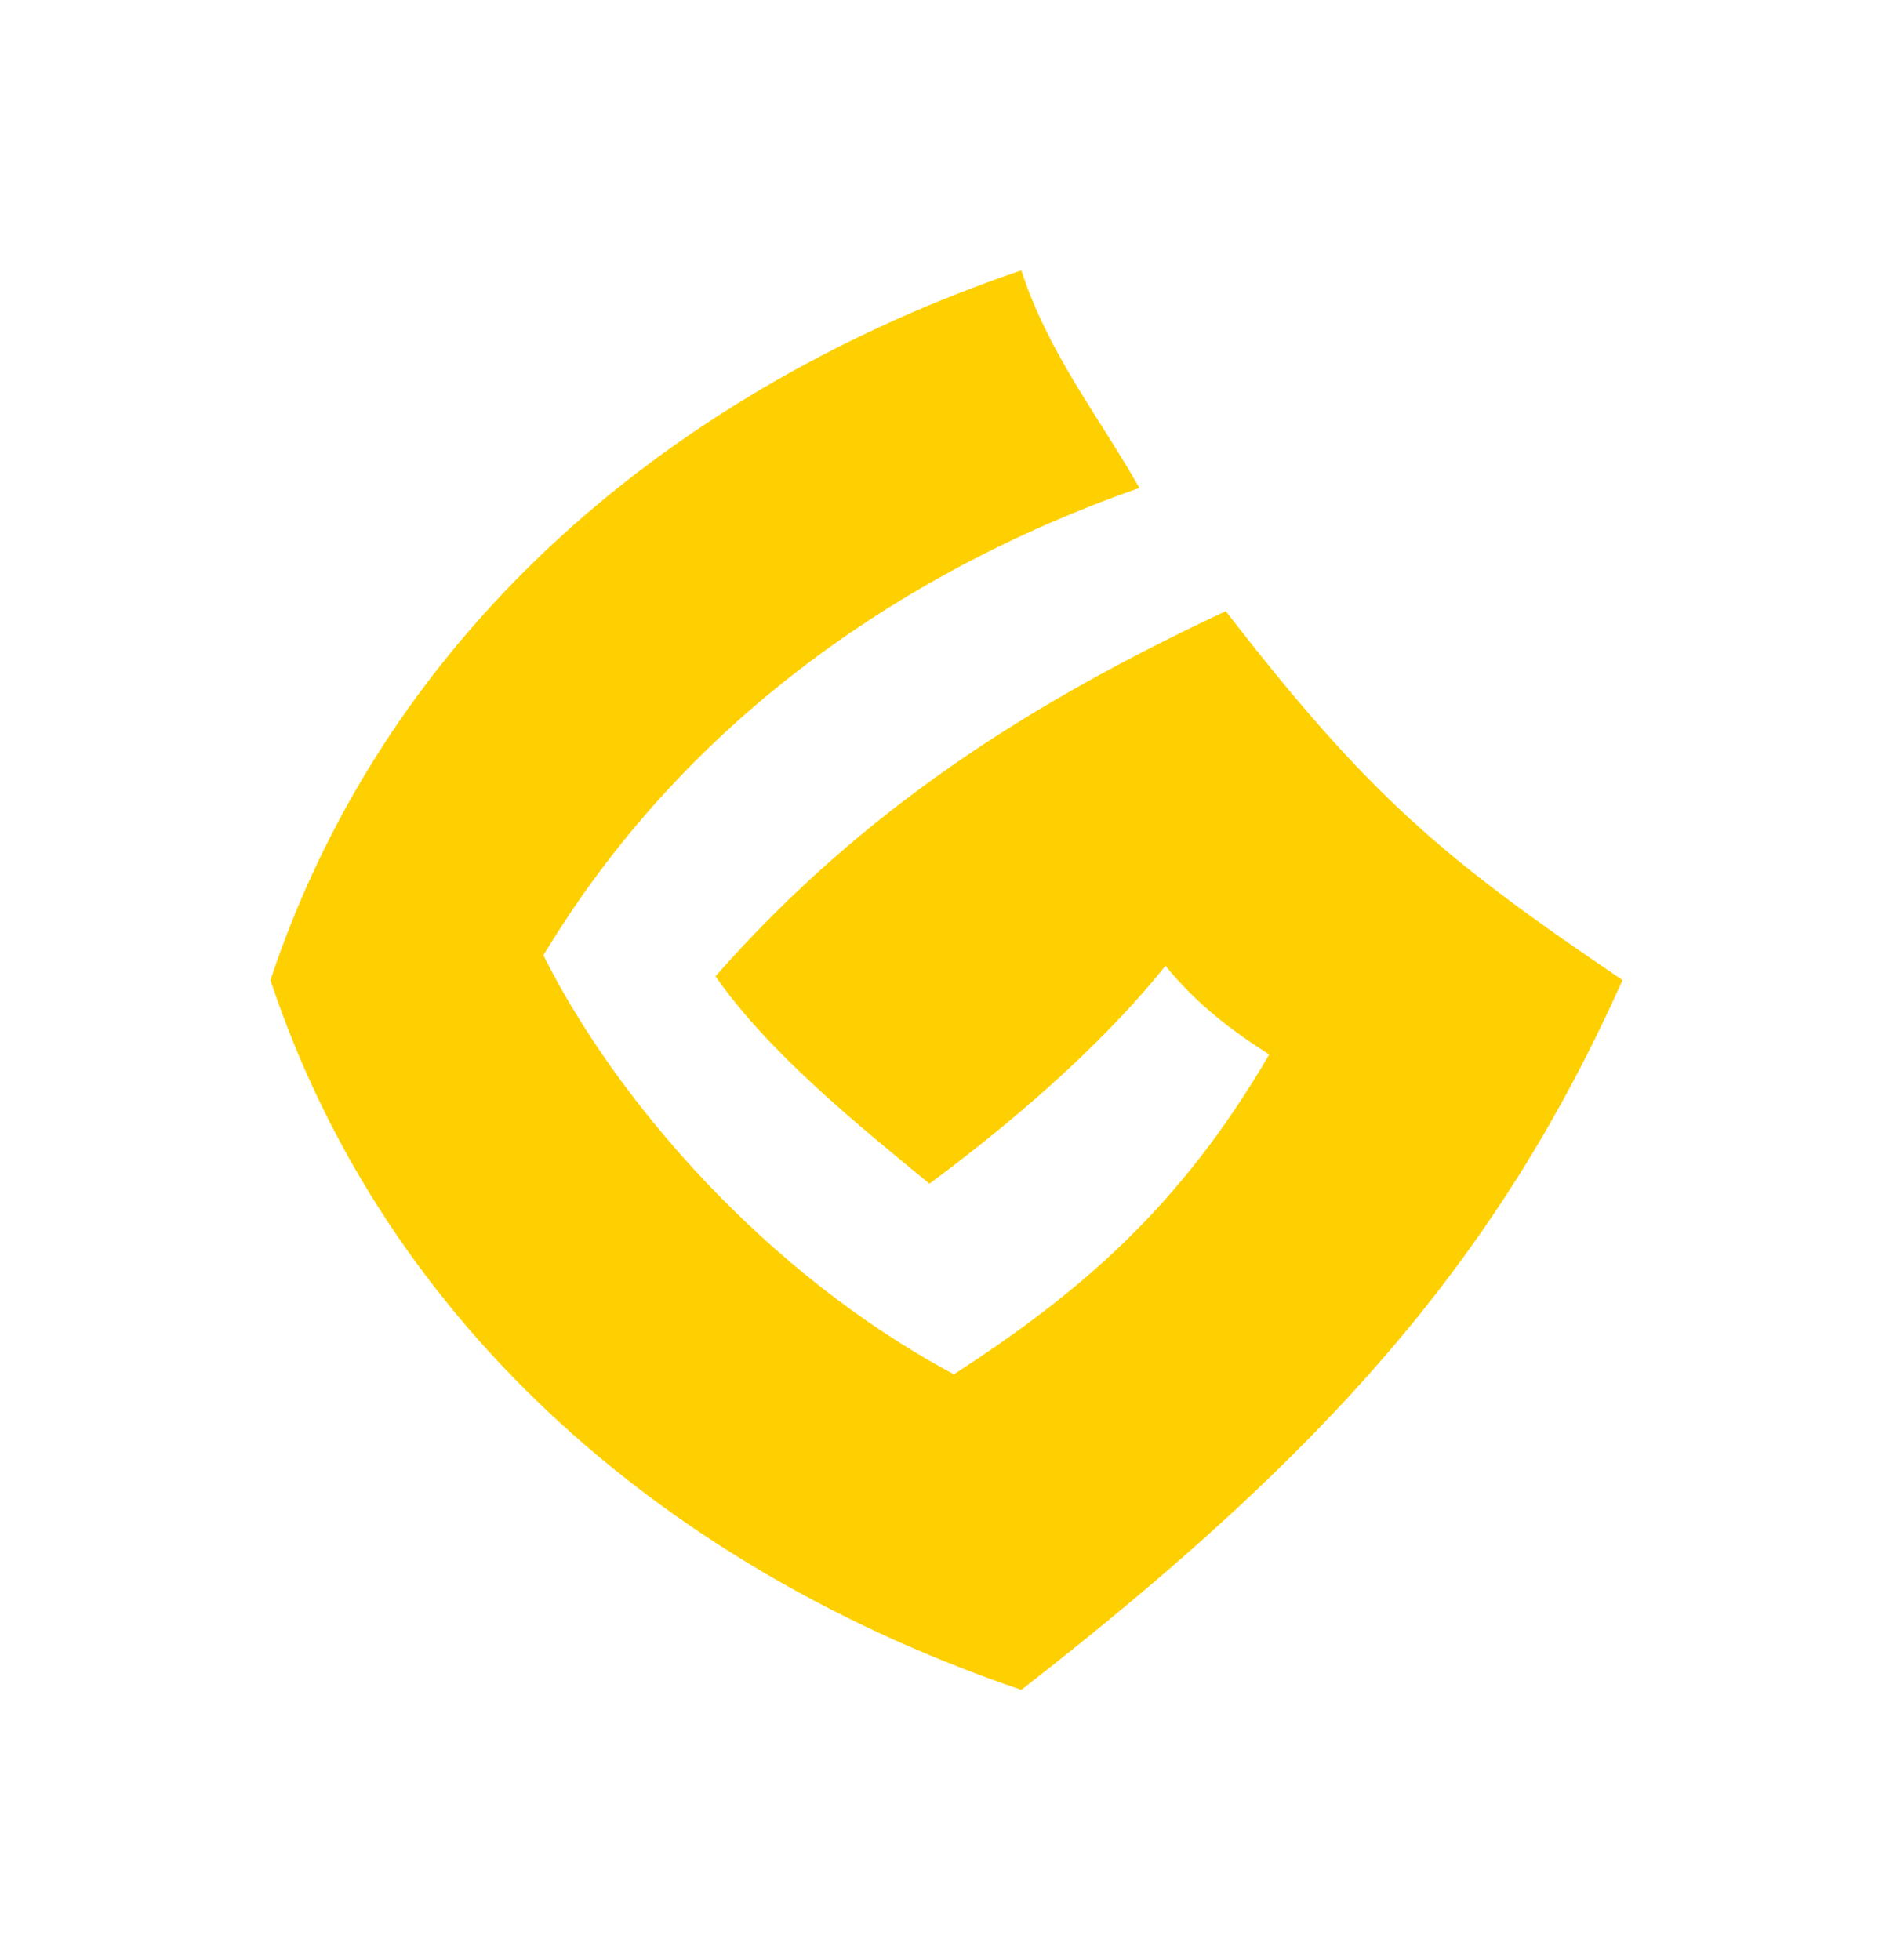 <svg width="28" height="29" viewBox="0 0 28 29" fill="none" xmlns="http://www.w3.org/2000/svg">
<g filter="url(#filter0_d_634_9512)">
<path d="M15.107 0C10.03 1.728 5.746 5.251 4 10.5C5.726 15.689 9.969 19.252 15.107 21C19.676 17.446 22.167 14.591 24 10.5C21.369 8.718 20.264 7.8 18.131 5.042C15.274 6.381 12.786 7.942 10.583 10.443C11.374 11.58 12.687 12.64 13.748 13.512C15.295 12.365 16.475 11.247 17.239 10.288C17.718 10.879 18.258 11.272 18.773 11.601C17.444 13.883 15.952 15.135 14.11 16.332C11.343 14.854 9.119 12.296 8.038 10.133C10.064 6.762 13.242 4.486 16.853 3.218C16.268 2.184 15.501 1.221 15.107 0Z" fill="#FFD001"/>
</g>
<defs>
<filter id="filter0_d_634_9512" x="0" y="0" width="28" height="29" filterUnits="userSpaceOnUse" color-interpolation-filters="sRGB">
<feFlood flood-opacity="0" result="BackgroundImageFix"/>
<feColorMatrix in="SourceAlpha" type="matrix" values="0 0 0 0 0 0 0 0 0 0 0 0 0 0 0 0 0 0 127 0" result="hardAlpha"/>
<feOffset dy="4"/>
<feGaussianBlur stdDeviation="2"/>
<feComposite in2="hardAlpha" operator="out"/>
<feColorMatrix type="matrix" values="0 0 0 0 0 0 0 0 0 0 0 0 0 0 0 0 0 0 0.25 0"/>
<feBlend mode="normal" in2="BackgroundImageFix" result="effect1_dropShadow_634_9512"/>
<feBlend mode="normal" in="SourceGraphic" in2="effect1_dropShadow_634_9512" result="shape"/>
</filter>
</defs>
</svg>

